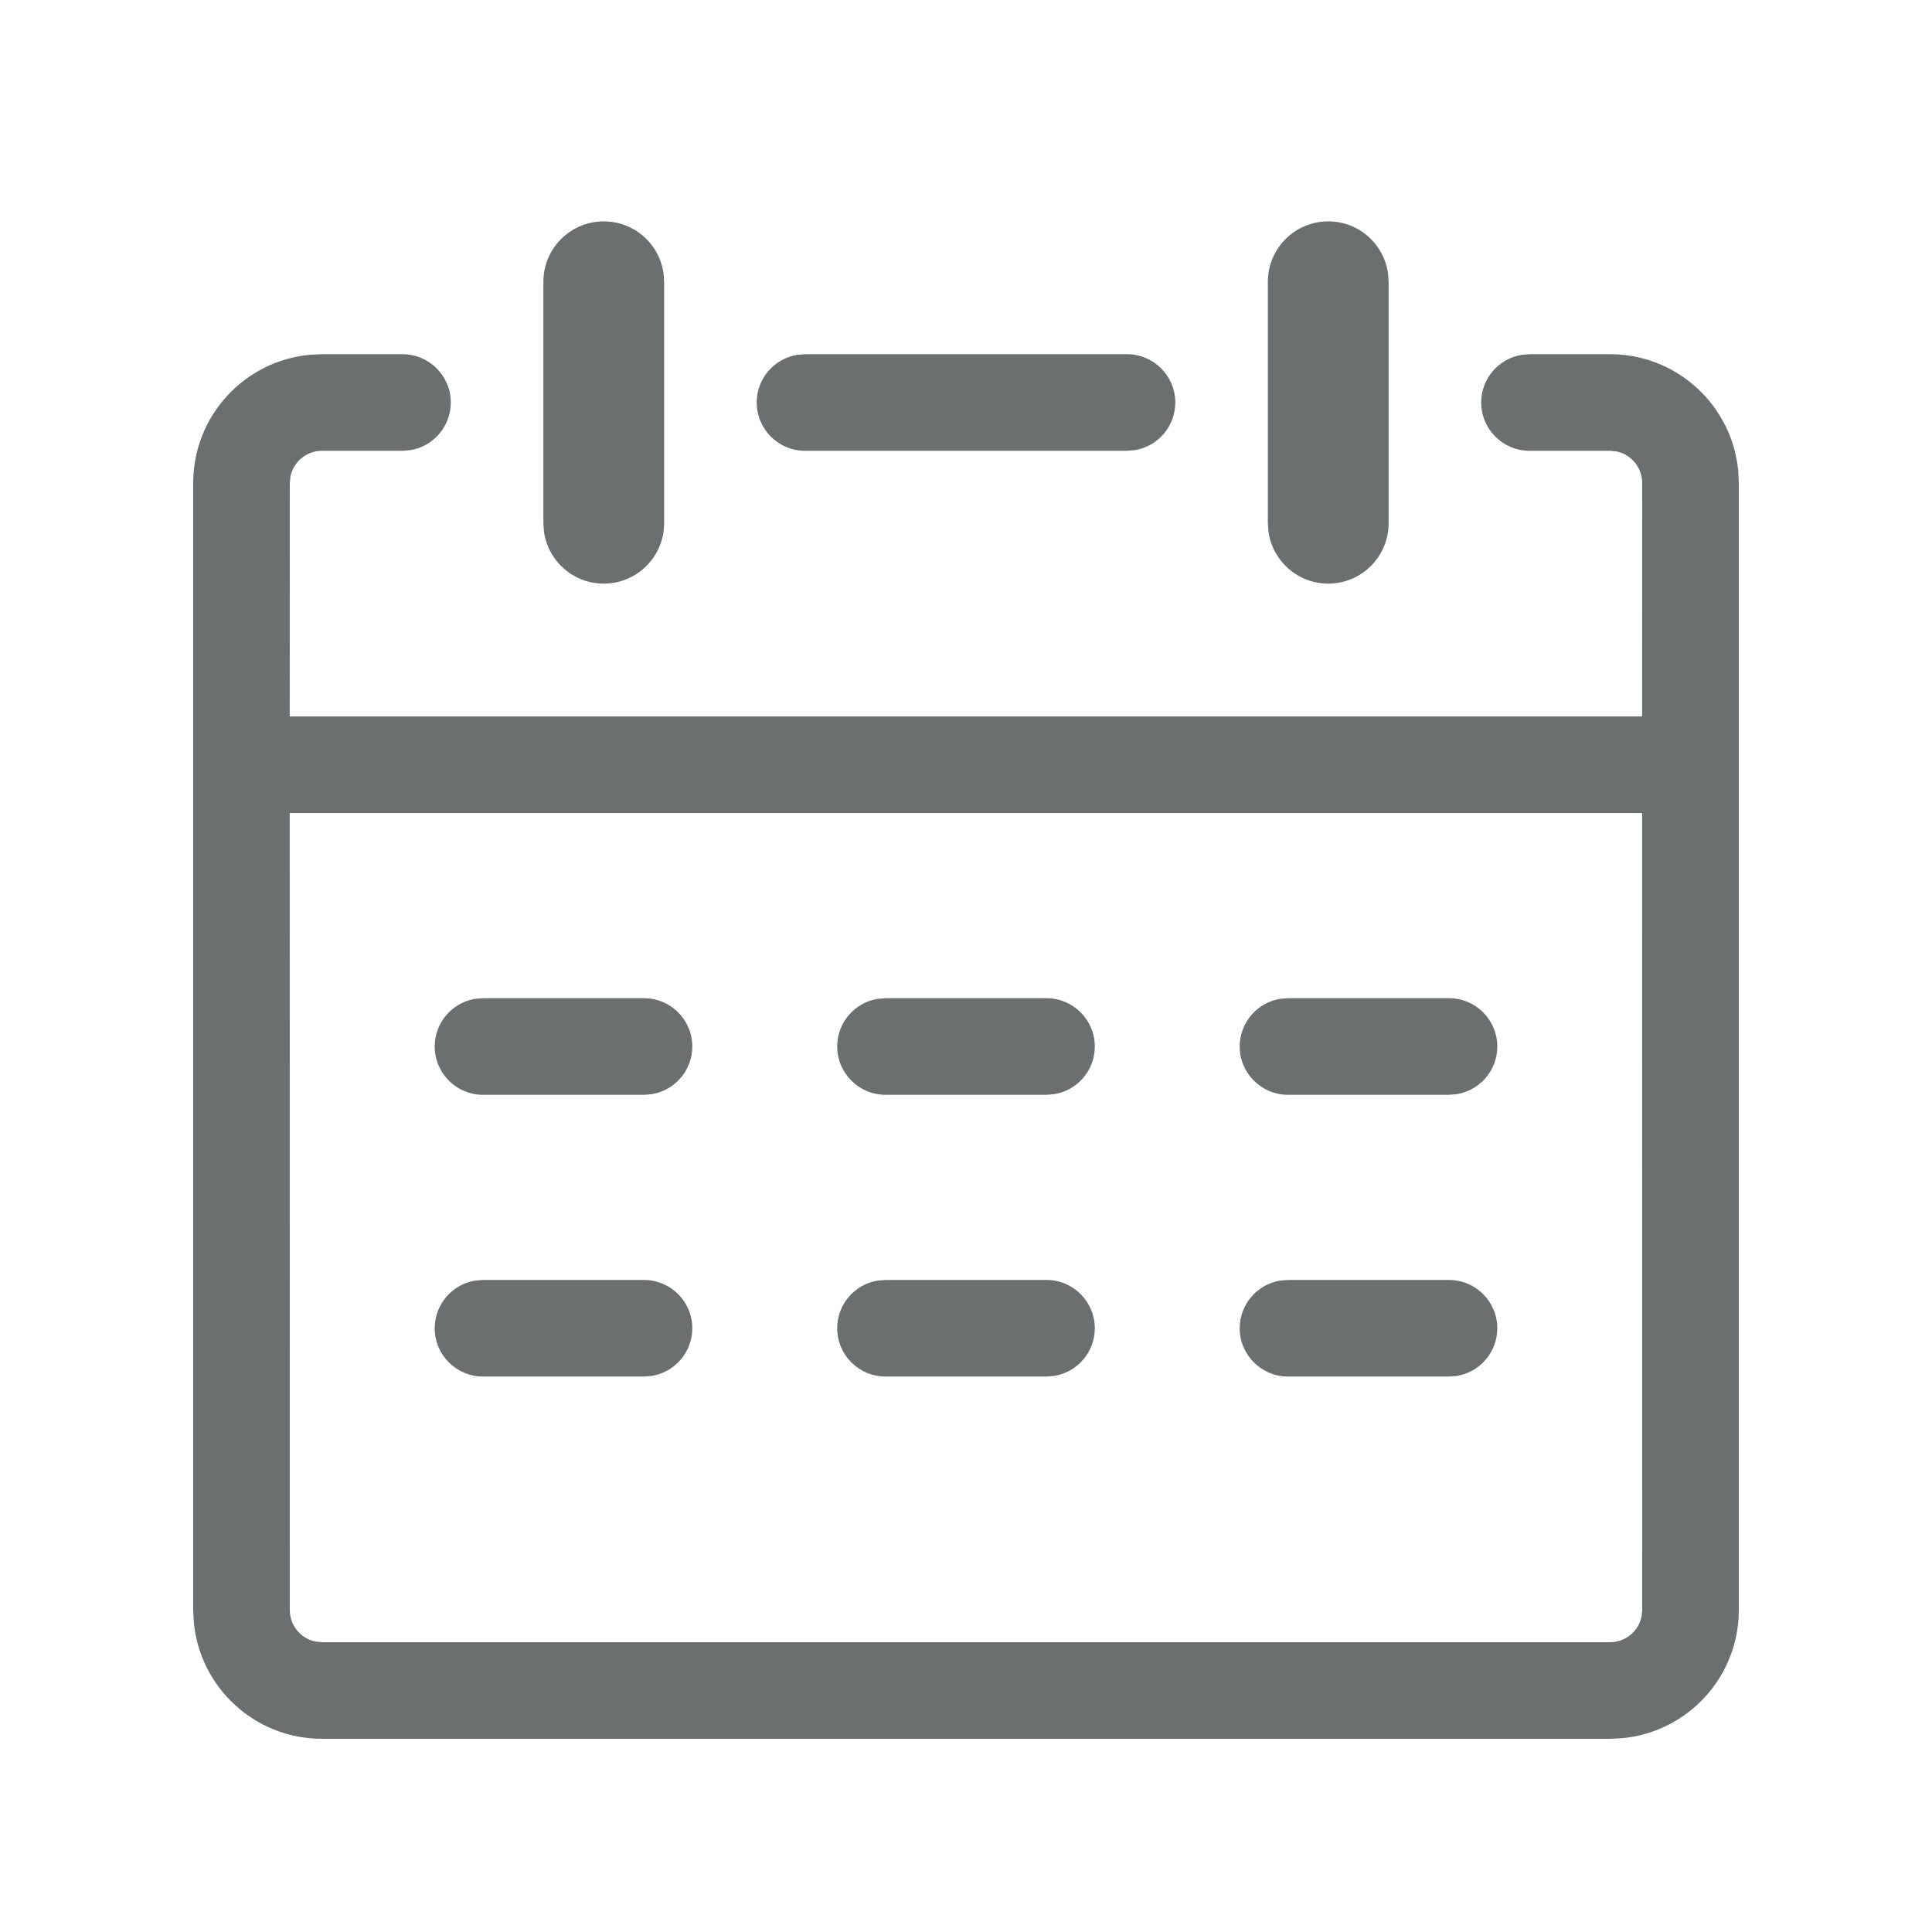 <?xml version="1.0" encoding="UTF-8"?>
<svg width="24px" height="24px" viewBox="0 0 24 24" version="1.1" xmlns="http://www.w3.org/2000/svg" xmlns:xlink="http://www.w3.org/1999/xlink">
    <title>icon_calendar</title>
    <g id="appUI" stroke="none" stroke-width="1" fill="none" fill-rule="evenodd">
        <g id="5.1.5-告警日志-筛选" transform="translate(-40, -231)" fill="#6B6F70" fill-rule="nonzero">
            <g id="时间段" transform="translate(25, 191)">
                <g id="编组" transform="translate(15, 40)">
                    <path d="M5,4.4 C5.331,4.4 5.6,4.669 5.6,5 C5.6,5.298 5.382,5.546 5.097,5.592 L5,5.6 L4,5.6 C3.807,5.6 3.645,5.737 3.608,5.919 L3.6,6 L3.599,8.9 L20.399,8.9 L20.4,6 C20.4,5.807 20.263,5.645 20.081,5.608 L20,5.6 L19,5.6 C18.669,5.6 18.4,5.331 18.4,5 C18.4,4.702 18.618,4.454 18.903,4.408 L19,4.4 L20,4.4 C20.835,4.4 21.52,5.039 21.593,5.854 L21.6,6 L21.6,20 C21.6,20.835 20.961,21.52 20.146,21.593 L20,21.6 L4,21.6 C3.165,21.6 2.48,20.961 2.407,20.146 L2.4,20 L2.4,6 C2.4,5.165 3.039,4.48 3.854,4.407 L4,4.4 L5,4.4 Z M20.399,10.1 L3.599,10.1 L3.6,20 C3.6,20.193 3.737,20.355 3.919,20.392 L4,20.4 L20,20.4 C20.193,20.4 20.355,20.263 20.392,20.081 L20.4,20 L20.399,10.1 Z M8,15.9 C8.331,15.9 8.6,16.169 8.6,16.5 C8.6,16.798 8.382,17.046 8.097,17.092 L8,17.1 L6,17.1 C5.669,17.1 5.4,16.831 5.4,16.5 C5.4,16.202 5.618,15.954 5.903,15.908 L6,15.9 L8,15.9 Z M13,15.9 C13.331,15.9 13.6,16.169 13.6,16.5 C13.6,16.798 13.382,17.046 13.097,17.092 L13,17.1 L11,17.1 C10.669,17.1 10.4,16.831 10.4,16.5 C10.4,16.202 10.618,15.954 10.903,15.908 L11,15.9 L13,15.9 Z M18,15.9 C18.331,15.9 18.6,16.169 18.6,16.5 C18.6,16.798 18.382,17.046 18.097,17.092 L18,17.1 L16,17.1 C15.669,17.1 15.4,16.831 15.4,16.5 C15.4,16.202 15.618,15.954 15.903,15.908 L16,15.9 L18,15.9 Z M8,12.4 C8.331,12.4 8.6,12.669 8.6,13 C8.6,13.298 8.382,13.546 8.097,13.592 L8,13.6 L6,13.6 C5.669,13.6 5.4,13.331 5.4,13 C5.4,12.702 5.618,12.454 5.903,12.408 L6,12.4 L8,12.4 Z M13,12.4 C13.331,12.4 13.6,12.669 13.6,13 C13.6,13.298 13.382,13.546 13.097,13.592 L13,13.6 L11,13.6 C10.669,13.6 10.4,13.331 10.4,13 C10.4,12.702 10.618,12.454 10.903,12.408 L11,12.4 L13,12.4 Z M18,12.4 C18.331,12.4 18.6,12.669 18.6,13 C18.6,13.298 18.382,13.546 18.097,13.592 L18,13.6 L16,13.6 C15.669,13.6 15.4,13.331 15.4,13 C15.4,12.702 15.618,12.454 15.903,12.408 L16,12.4 L18,12.4 Z M7.5,2.75 C7.88,2.75 8.193,3.032 8.243,3.398 L8.25,3.5 L8.25,6.5 C8.25,6.914 7.914,7.25 7.5,7.25 C7.12,7.25 6.807,6.968 6.757,6.602 L6.75,6.5 L6.75,3.5 C6.75,3.086 7.086,2.75 7.5,2.75 Z M16.5,2.75 C16.88,2.75 17.193,3.032 17.243,3.398 L17.25,3.5 L17.25,6.5 C17.25,6.914 16.914,7.25 16.5,7.25 C16.12,7.25 15.807,6.968 15.757,6.602 L15.75,6.5 L15.75,3.5 C15.75,3.086 16.086,2.75 16.5,2.75 Z M14,4.4 C14.331,4.4 14.6,4.669 14.6,5 C14.6,5.298 14.382,5.546 14.097,5.592 L14,5.6 L10,5.6 C9.669,5.6 9.4,5.331 9.4,5 C9.4,4.702 9.618,4.454 9.903,4.408 L10,4.4 L14,4.4 Z" id="形状"></path>
                </g>
            </g>
        </g>
    </g>
</svg>